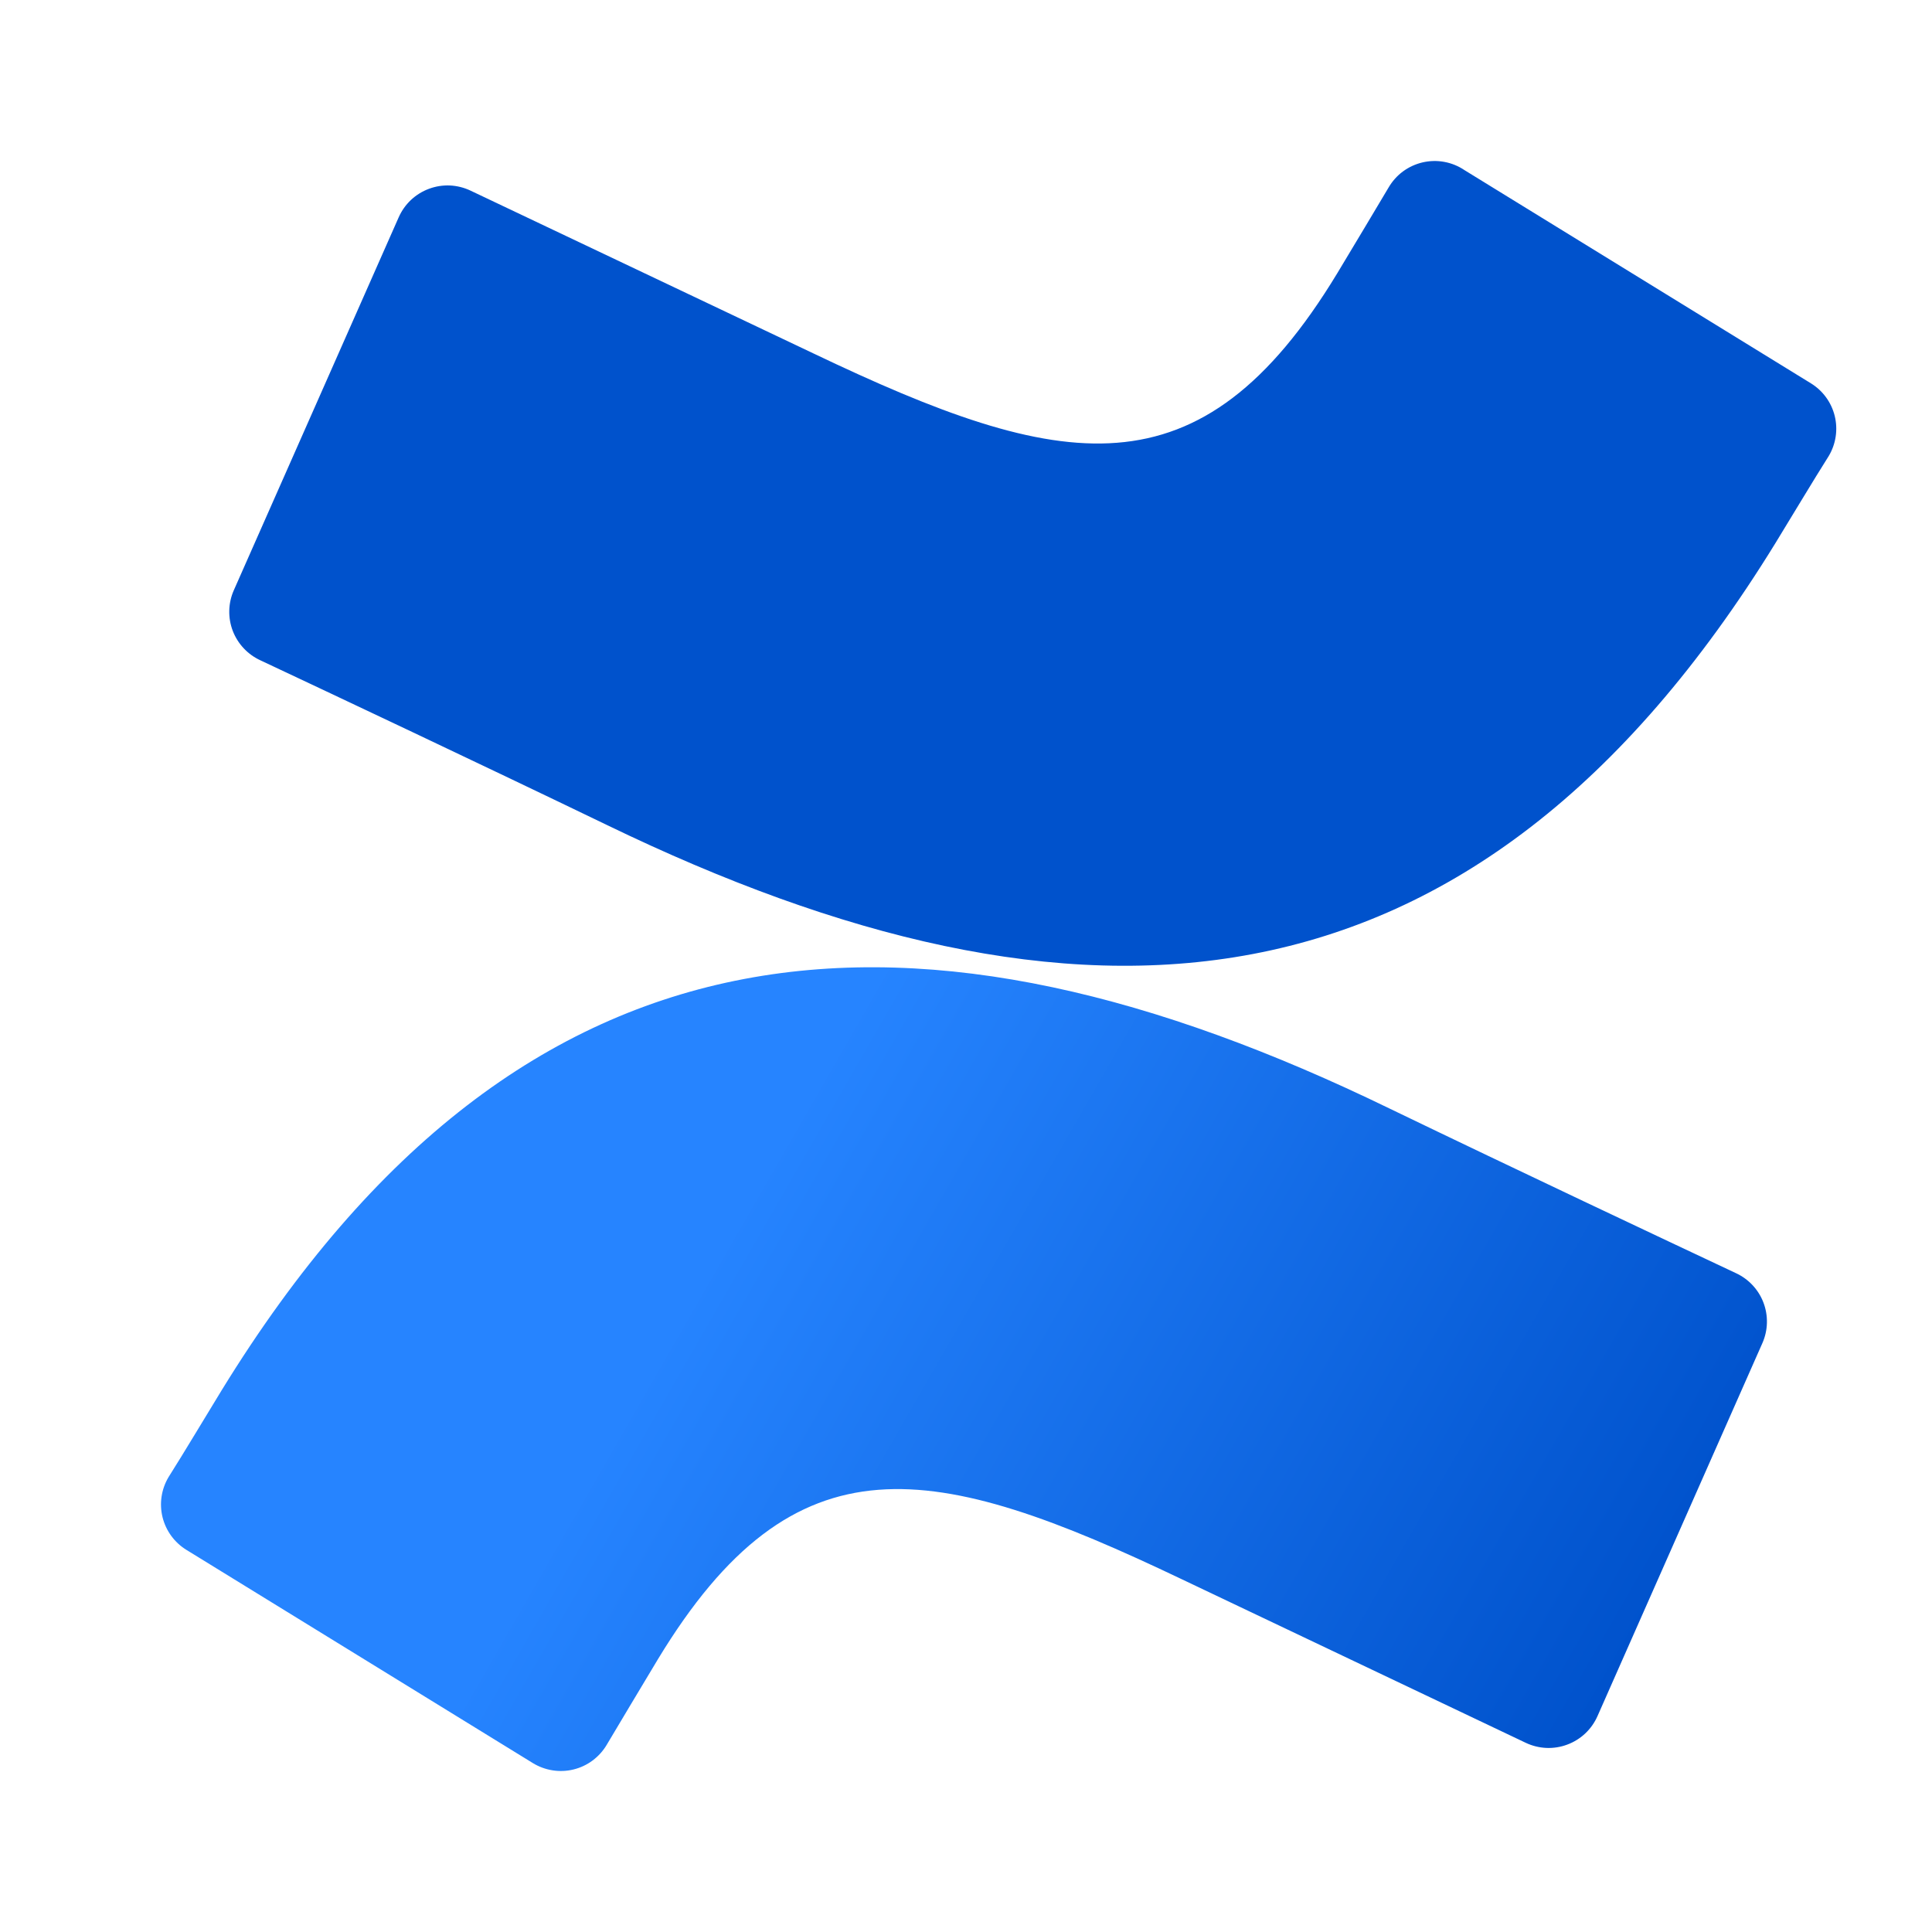 <svg width="40" height="40" viewBox="0 0 40 40" fill="none" xmlns="http://www.w3.org/2000/svg">
<path d="M4.591 28.781C4.232 29.366 3.829 30.045 3.487 30.586C3.34 30.835 3.296 31.131 3.365 31.412C3.435 31.693 3.611 31.935 3.857 32.087L11.031 36.502C11.156 36.579 11.295 36.63 11.44 36.653C11.584 36.676 11.732 36.67 11.874 36.635C12.017 36.6 12.151 36.537 12.268 36.45C12.386 36.362 12.485 36.253 12.56 36.127C12.847 35.647 13.217 35.023 13.62 34.355C16.462 29.664 19.321 30.238 24.475 32.7L31.589 36.083C31.722 36.146 31.867 36.182 32.015 36.189C32.162 36.195 32.31 36.172 32.448 36.12C32.587 36.069 32.713 35.99 32.821 35.889C32.928 35.788 33.014 35.666 33.074 35.531L36.49 27.804C36.606 27.539 36.613 27.239 36.51 26.968C36.407 26.698 36.201 26.479 35.938 26.358C34.437 25.652 31.451 24.245 28.763 22.948C19.094 18.251 10.877 18.555 4.591 28.781V28.781Z" fill="url(#paint0_linear_204_572)"/>
<path d="M36.76 11.242C37.119 10.657 37.522 9.979 37.864 9.438C38.011 9.189 38.055 8.892 37.986 8.612C37.917 8.331 37.74 8.089 37.494 7.937L30.32 3.522C30.194 3.437 30.052 3.379 29.904 3.352C29.755 3.324 29.602 3.328 29.454 3.362C29.307 3.396 29.168 3.46 29.046 3.55C28.924 3.64 28.823 3.755 28.747 3.886C28.46 4.366 28.09 4.99 27.687 5.657C24.845 10.348 21.986 9.774 16.832 7.313L9.74 3.946C9.607 3.883 9.462 3.847 9.314 3.84C9.167 3.834 9.02 3.857 8.881 3.909C8.743 3.96 8.616 4.039 8.508 4.14C8.401 4.241 8.315 4.363 8.255 4.498L4.839 12.225C4.723 12.49 4.716 12.79 4.819 13.061C4.923 13.331 5.128 13.55 5.391 13.671C6.892 14.377 9.878 15.784 12.566 17.081C22.257 21.772 30.474 21.458 36.76 11.242V11.242Z" fill="url(#paint1_linear_204_572)"/>
<defs>
<linearGradient id="paint0_linear_204_572" x1="36.297" y1="38.781" x2="14.591" y2="26.309" gradientUnits="userSpaceOnUse">
<stop offset="0.18" stop-color="#0052CC"/>
<stop offset="1" stop-color="#2684FF"/>
</linearGradient>
<linearGradient id="paint1_linear_204_572" x1="-9149.83" y1="26039.2" x2="-8398.34" y2="26901.6" gradientUnits="userSpaceOnUse">
<stop offset="0.18" stop-color="#0052CC"/>
<stop offset="1" stop-color="#2684FF"/>
</linearGradient>
</defs>
</svg>
